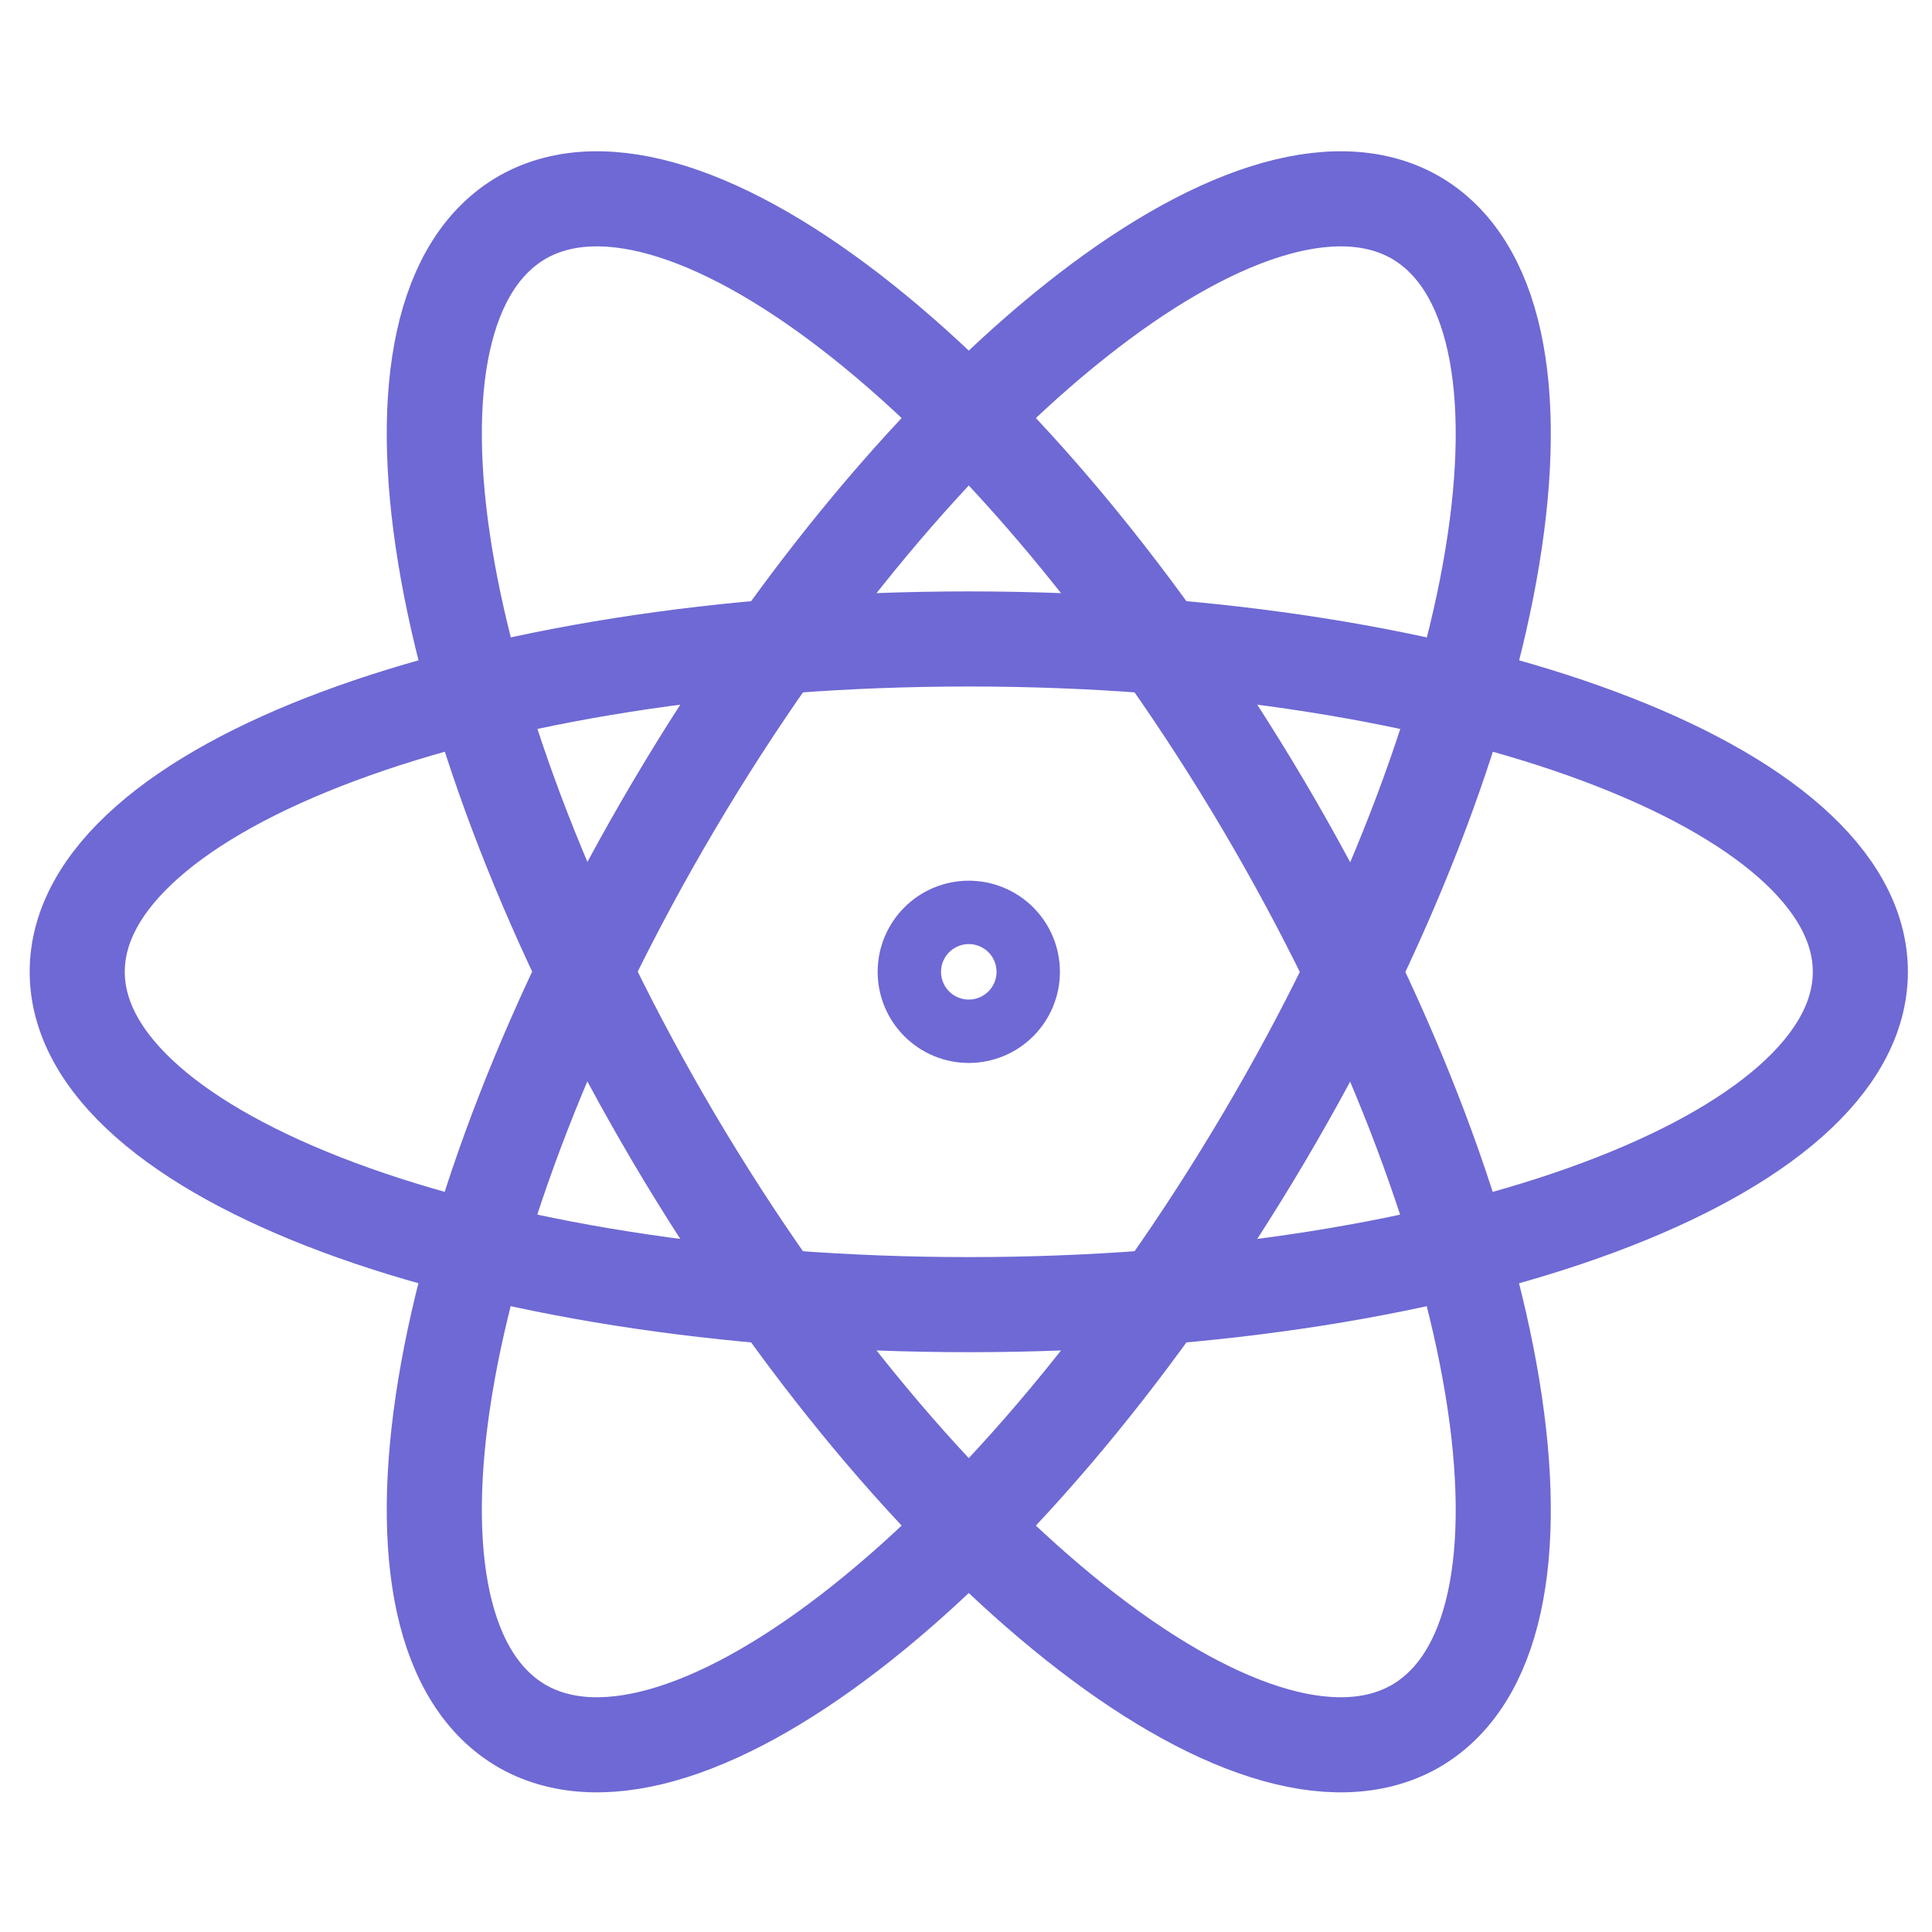 <svg width="68" height="68" viewBox="0 0 68 68" fill="none" xmlns="http://www.w3.org/2000/svg">
<g clip-path="url(#clip0_2002_1551)">
<path d="M34.098 45.919C51.42 45.919 65.478 40.69 65.478 34.204C65.478 27.719 51.42 22.489 34.098 22.489C16.776 22.489 2.718 27.719 2.718 34.204C2.718 40.69 16.776 45.919 34.098 45.919Z" stroke="#6E69D4" stroke-width="3.347" stroke-linecap="round" stroke-linejoin="round"/>
<path d="M23.721 40.062C32.382 54.706 44.056 63.995 49.788 60.773C55.52 57.509 53.135 43.033 44.474 28.347C35.813 13.703 24.14 4.415 18.408 7.636C12.676 10.9 15.061 25.377 23.721 40.062Z" stroke="#6E69D4" stroke-width="3.347" stroke-linecap="round" stroke-linejoin="round"/>
<path d="M23.721 28.347C15.061 42.991 12.676 57.509 18.408 60.773C24.14 63.995 35.813 54.706 44.474 40.062C53.135 25.418 55.52 10.9 49.788 7.636C44.056 4.415 32.382 13.703 23.721 28.347Z" stroke="#6E69D4" stroke-width="3.347" stroke-linecap="round" stroke-linejoin="round"/>
<path d="M36.19 34.205C36.19 34.76 35.97 35.292 35.578 35.684C35.185 36.077 34.653 36.297 34.098 36.297C33.544 36.297 33.011 36.077 32.619 35.684C32.227 35.292 32.006 34.76 32.006 34.205C32.006 33.65 32.227 33.118 32.619 32.726C33.011 32.334 33.544 32.113 34.098 32.113C34.653 32.113 35.185 32.334 35.578 32.726C35.97 33.118 36.19 33.65 36.19 34.205Z" stroke="#6E69D4" stroke-width="2.231" stroke-linecap="round" stroke-linejoin="round"/>
</g>
<defs>
<clipPath id="clip0_2002_1551">
<rect width="66.944" height="66.944" fill="white" transform="translate(0.625 0.732)"/>
</clipPath>
</defs>
</svg>
